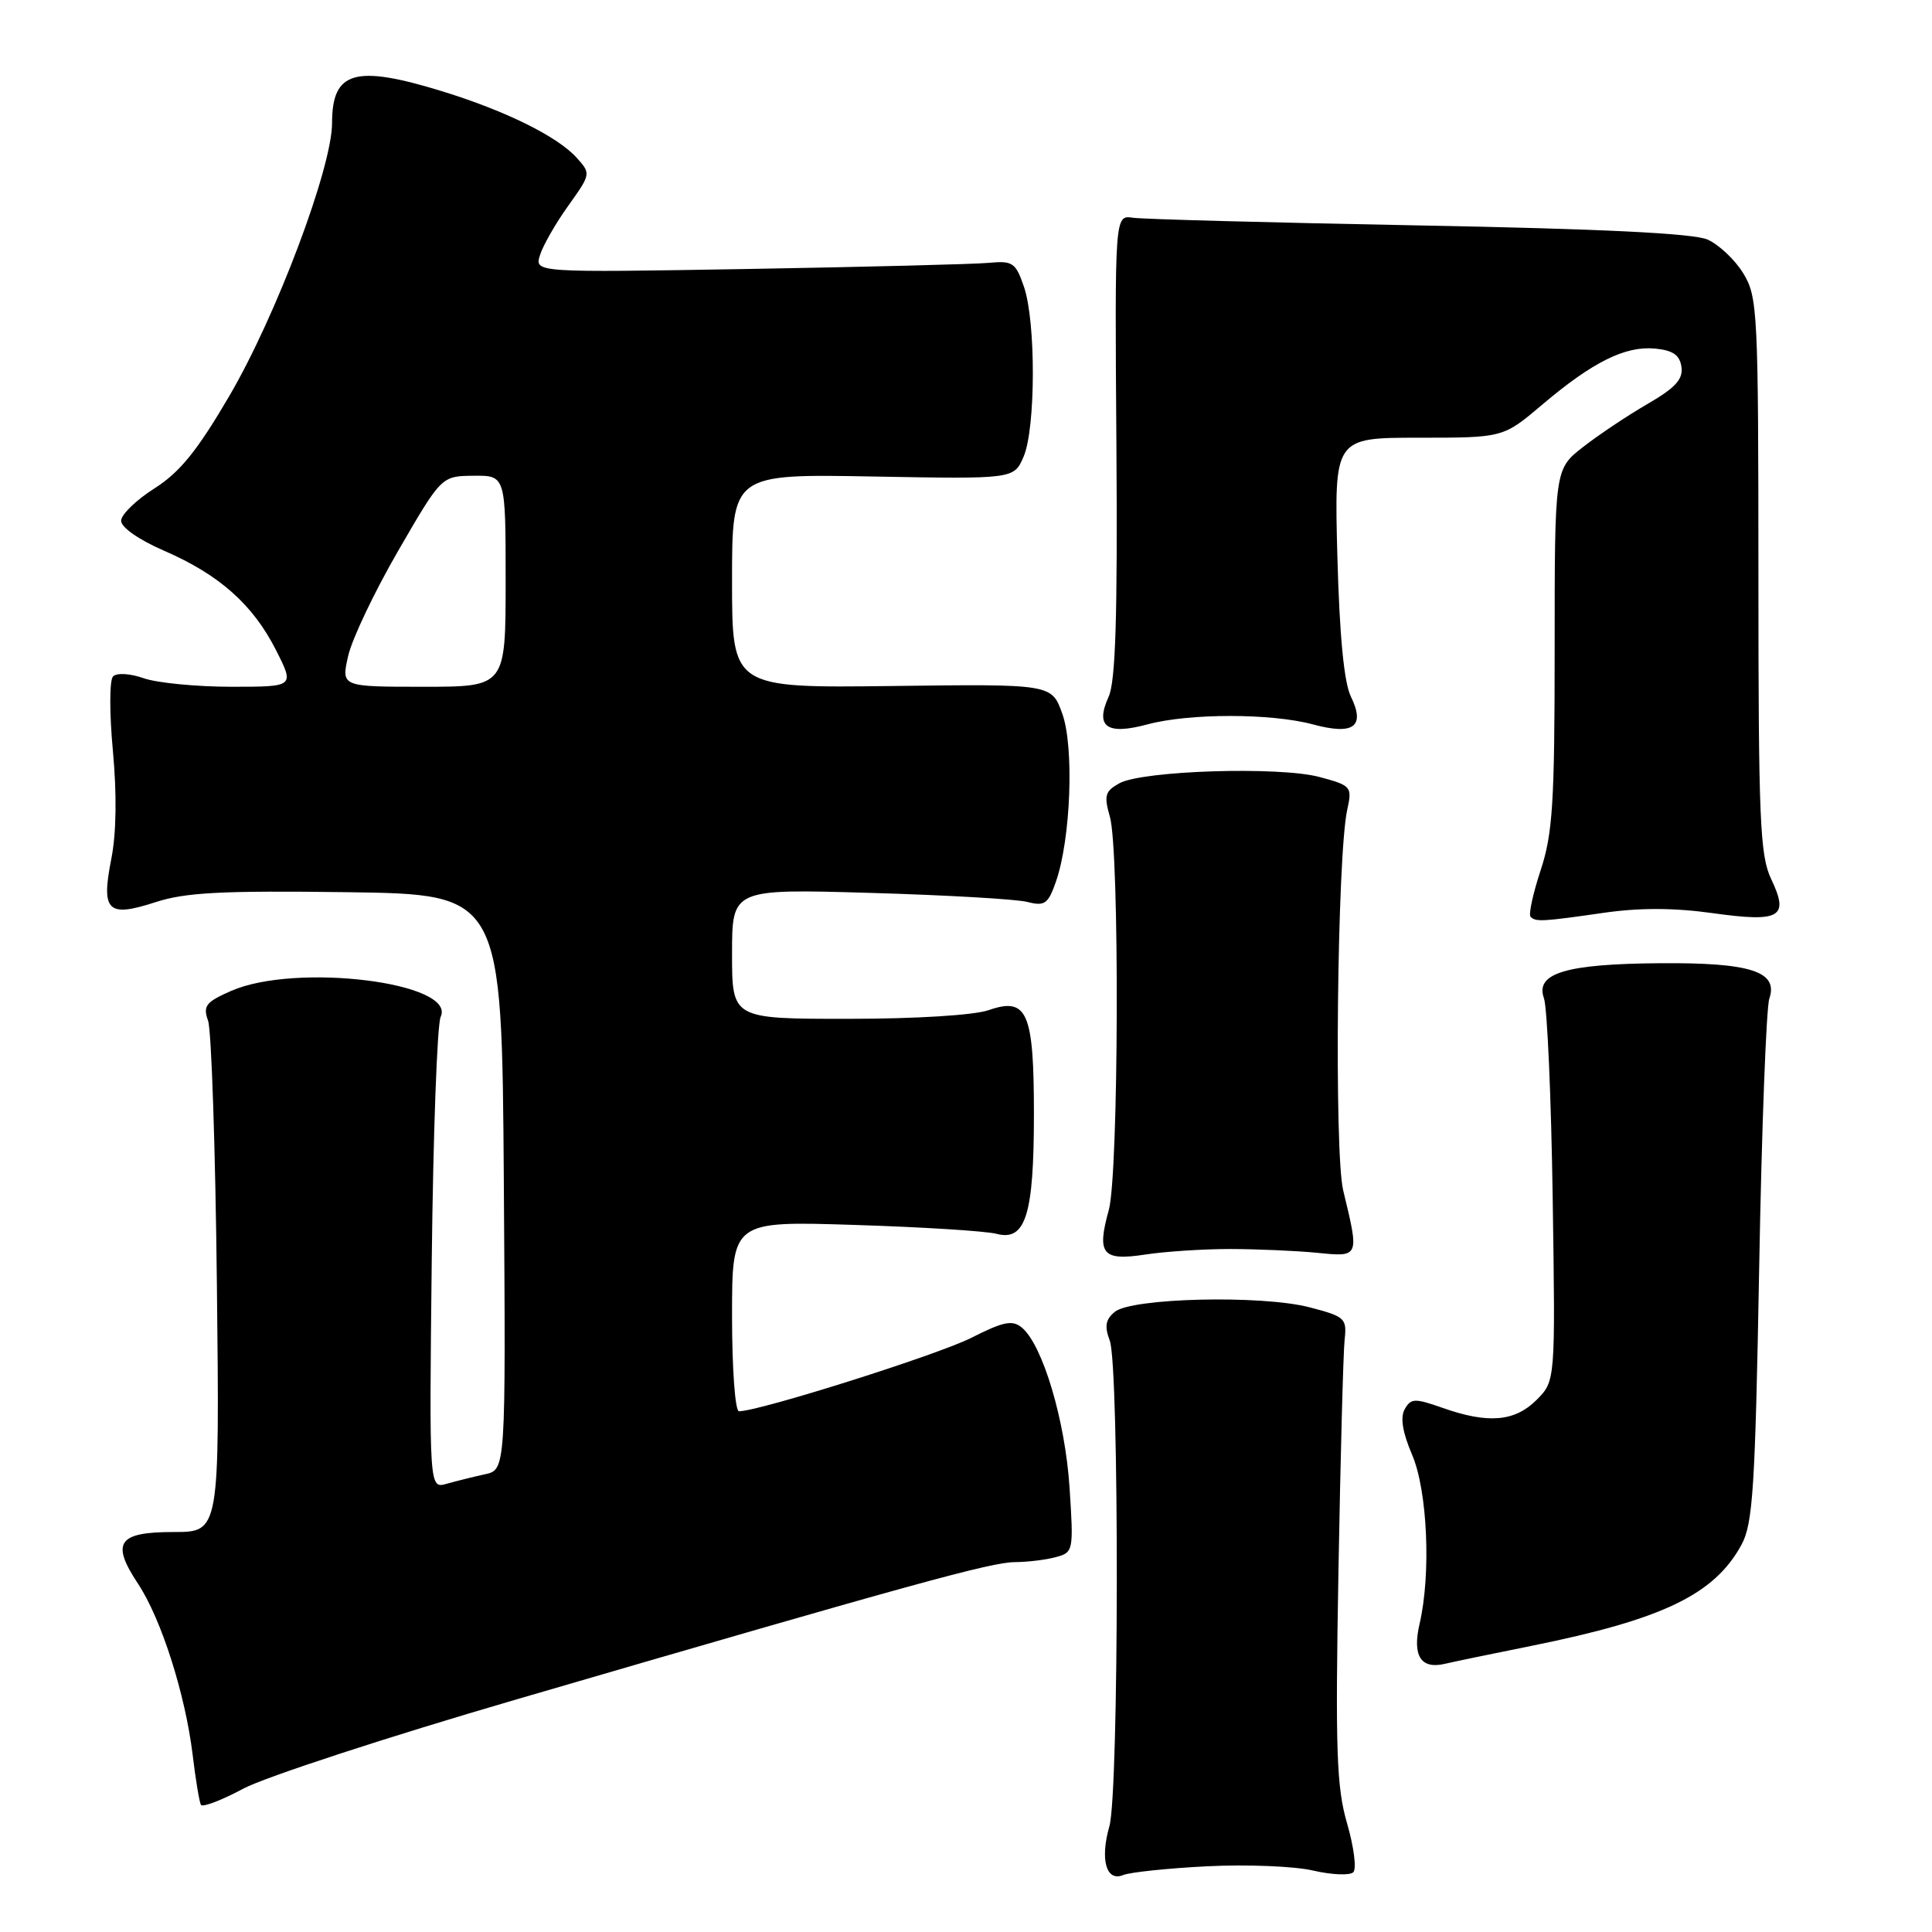 <?xml version="1.0" encoding="UTF-8" standalone="no"?>
<!DOCTYPE svg PUBLIC "-//W3C//DTD SVG 1.1//EN" "http://www.w3.org/Graphics/SVG/1.1/DTD/svg11.dtd" >
<svg xmlns="http://www.w3.org/2000/svg" xmlns:xlink="http://www.w3.org/1999/xlink" version="1.1" viewBox="0 0 256 256">
 <g >
 <path fill="currentColor"
d=" M 160.00 247.29 C 165.22 247.03 171.53 247.28 174.00 247.86 C 176.47 248.43 178.87 248.53 179.32 248.08 C 179.77 247.63 179.40 244.73 178.50 241.63 C 177.10 236.82 176.93 232.00 177.35 208.25 C 177.62 192.99 177.99 179.15 178.17 177.51 C 178.48 174.68 178.23 174.45 173.50 173.22 C 167.13 171.57 149.93 171.98 147.71 173.83 C 146.49 174.84 146.33 175.74 147.05 177.64 C 148.32 180.97 148.28 237.55 147.00 241.98 C 145.74 246.41 146.58 249.39 148.84 248.45 C 149.75 248.08 154.78 247.55 160.00 247.29 Z  M 68.50 225.16 C 120.98 209.85 131.34 207.00 134.48 206.99 C 136.14 206.98 138.57 206.69 139.89 206.33 C 142.23 205.71 142.27 205.52 141.72 197.10 C 141.14 188.20 138.16 178.21 135.40 175.91 C 134.14 174.87 132.96 175.11 128.68 177.28 C 124.22 179.53 100.60 187.00 97.92 187.00 C 97.41 187.00 97.00 181.40 97.00 174.40 C 97.00 161.79 97.00 161.79 113.25 162.31 C 122.19 162.59 130.65 163.12 132.05 163.49 C 135.90 164.50 137.00 160.98 137.00 147.64 C 137.00 134.09 136.12 132.07 131.00 133.85 C 129.07 134.52 121.35 135.00 112.35 135.00 C 97.00 135.00 97.00 135.00 97.00 126.39 C 97.00 117.78 97.00 117.78 115.25 118.31 C 125.29 118.60 134.68 119.14 136.12 119.51 C 138.43 120.10 138.88 119.79 139.91 116.84 C 141.88 111.23 142.35 99.00 140.76 94.57 C 139.35 90.63 139.35 90.63 118.17 90.90 C 97.00 91.16 97.00 91.16 97.00 76.98 C 97.00 62.80 97.00 62.80 115.68 63.14 C 134.36 63.48 134.36 63.48 135.64 60.49 C 137.24 56.72 137.27 42.62 135.68 38.00 C 134.58 34.79 134.19 34.53 130.99 34.83 C 129.07 35.01 114.75 35.37 99.16 35.64 C 70.83 36.12 70.83 36.12 71.55 33.81 C 71.94 32.54 73.63 29.59 75.30 27.26 C 78.30 23.06 78.31 23.00 76.41 20.90 C 73.86 18.08 67.03 14.70 58.64 12.11 C 47.05 8.54 44.00 9.41 44.00 16.30 C 44.00 22.21 36.61 41.84 30.38 52.48 C 26.13 59.74 23.82 62.59 20.46 64.72 C 18.05 66.25 16.06 68.17 16.05 69.00 C 16.04 69.88 18.40 71.52 21.73 72.97 C 29.05 76.14 33.51 80.10 36.58 86.16 C 39.03 91.00 39.03 91.00 30.67 91.00 C 26.06 91.00 20.85 90.49 19.07 89.88 C 17.23 89.23 15.48 89.13 14.98 89.63 C 14.50 90.11 14.49 94.46 14.96 99.50 C 15.49 105.23 15.42 110.43 14.75 113.80 C 13.38 120.76 14.25 121.61 20.61 119.54 C 24.57 118.25 29.40 118.00 46.00 118.22 C 66.50 118.50 66.50 118.50 66.76 156.62 C 67.02 194.75 67.02 194.75 64.26 195.35 C 62.74 195.68 60.46 196.25 59.18 196.61 C 56.87 197.27 56.87 197.27 57.21 166.88 C 57.40 150.17 57.93 135.71 58.39 134.74 C 60.54 130.19 39.20 127.54 30.63 131.30 C 27.27 132.77 26.87 133.29 27.57 135.25 C 28.02 136.49 28.54 152.24 28.74 170.25 C 29.10 203.00 29.10 203.00 23.02 203.00 C 15.62 203.00 14.67 204.39 18.30 209.87 C 21.37 214.52 24.55 224.48 25.53 232.54 C 25.92 235.82 26.42 238.79 26.62 239.15 C 26.83 239.51 29.36 238.55 32.25 237.00 C 35.14 235.46 51.45 230.13 68.50 225.16 Z  M 203.00 218.07 C 220.33 214.57 227.16 211.28 230.75 204.70 C 232.27 201.91 232.57 197.23 233.10 168.00 C 233.43 149.57 234.04 133.53 234.44 132.34 C 235.68 128.74 232.00 127.54 220.00 127.63 C 207.48 127.72 203.39 128.95 204.58 132.27 C 205.02 133.50 205.54 145.41 205.74 158.75 C 206.10 182.99 206.10 182.99 203.60 185.50 C 200.71 188.38 197.18 188.68 191.15 186.55 C 187.45 185.25 186.95 185.27 186.13 186.73 C 185.52 187.82 185.84 189.79 187.11 192.76 C 189.15 197.52 189.64 208.55 188.10 215.17 C 187.12 219.39 188.26 221.21 191.43 220.47 C 192.57 220.20 197.78 219.12 203.00 218.07 Z  M 163.00 165.50 C 166.57 165.51 171.75 165.73 174.50 166.00 C 180.16 166.57 180.13 166.63 177.98 157.73 C 176.77 152.70 177.18 113.43 178.51 107.32 C 179.19 104.23 179.07 104.10 174.86 102.96 C 169.55 101.53 151.38 102.10 148.32 103.79 C 146.42 104.84 146.26 105.42 147.07 108.24 C 148.36 112.75 148.24 155.59 146.92 160.34 C 145.30 166.17 146.06 167.10 151.71 166.24 C 154.35 165.83 159.43 165.50 163.00 165.50 Z  M 212.45 120.96 C 217.18 120.27 221.81 120.28 226.89 120.99 C 235.92 122.25 237.11 121.56 234.69 116.48 C 233.20 113.35 233.00 108.62 233.00 76.22 C 232.99 41.28 232.90 39.34 231.00 36.23 C 229.90 34.42 227.76 32.41 226.25 31.74 C 224.38 30.92 212.17 30.32 188.00 29.87 C 168.47 29.50 151.42 29.05 150.10 28.85 C 147.71 28.50 147.71 28.50 147.93 59.05 C 148.09 81.67 147.82 90.30 146.90 92.32 C 145.08 96.31 146.66 97.44 152.06 95.98 C 157.59 94.50 168.41 94.50 173.94 95.98 C 179.38 97.45 180.95 96.30 178.99 92.28 C 178.09 90.43 177.49 84.20 177.21 73.75 C 176.79 58.00 176.79 58.00 187.99 58.00 C 199.18 58.00 199.18 58.00 204.34 53.63 C 211.03 47.96 215.36 45.81 219.31 46.19 C 221.68 46.42 222.58 47.05 222.80 48.62 C 223.04 50.25 221.98 51.40 218.30 53.53 C 215.66 55.06 211.81 57.63 209.75 59.24 C 206.00 62.17 206.00 62.17 206.00 85.93 C 206.00 106.40 205.74 110.47 204.14 115.32 C 203.12 118.42 202.52 121.19 202.81 121.48 C 203.51 122.17 204.32 122.13 212.45 120.96 Z  M 46.13 86.93 C 46.63 84.69 49.62 78.41 52.77 72.97 C 58.50 63.08 58.50 63.08 62.75 63.04 C 67.00 63.00 67.00 63.00 67.00 77.00 C 67.00 91.00 67.00 91.00 56.11 91.00 C 45.21 91.00 45.21 91.00 46.13 86.93 Z "/>
</g>
</svg>